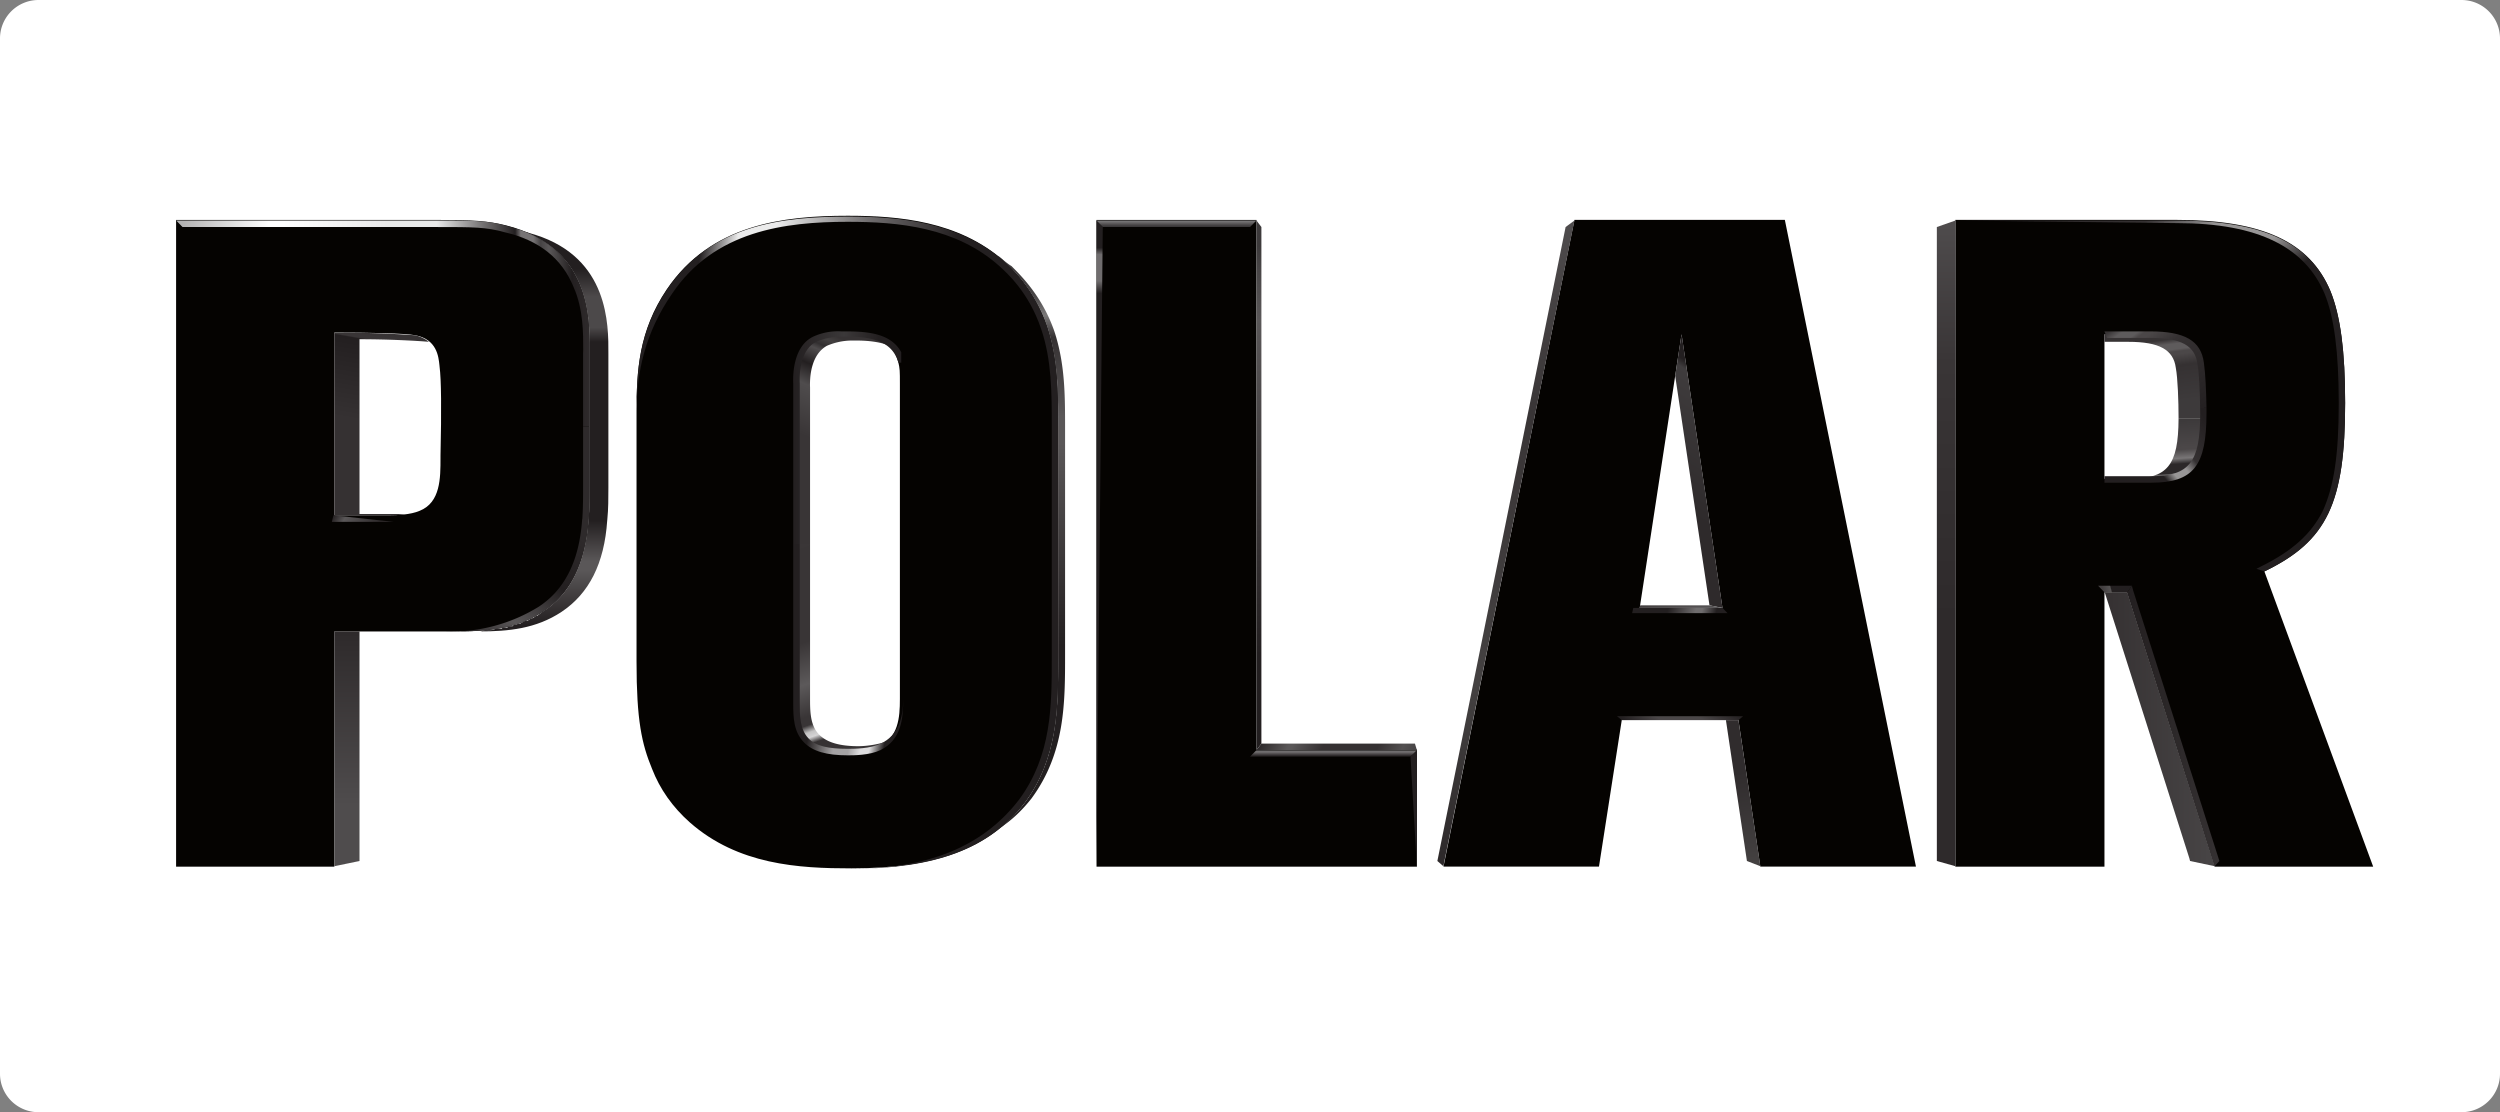 <svg xmlns="http://www.w3.org/2000/svg" height="266.92" width="600">
    <rect width="100%" height="100%" fill="#808080" stroke="none"/>
    <defs>
        <linearGradient id="G" gradientUnits="userSpaceOnUse" gradientTransform="matrix(.229 .061 -.061 .229 61.837 134.44)" x1="0" x2="1" y1="0" y2="0">
            <stop stop-color="#423e3f" offset="0"/>
            <stop stop-color="#565353" offset=".247"/>
            <stop stop-color="#565353" offset=".25"/>
            <stop stop-color="#231f20" offset=".287"/>
            <stop stop-color="#231f20" offset="1"/>
        </linearGradient>
        <linearGradient id="F" gradientUnits="userSpaceOnUse" gradientTransform="translate(62.02 133.41) scale(.707)" x1="0" x2="1" y1="0" y2="0">
            <stop stop-color="#231f20" offset="0"/>
            <stop stop-color="#353132" offset="1"/>
        </linearGradient>
        <linearGradient id="E" gradientUnits="userSpaceOnUse" gradientTransform="matrix(.65 .539 -.539 .65 61.915 135.3)" x1="0" x2="1" y1="0" y2="0">
            <stop stop-color="#231f20" offset="0"/>
            <stop stop-color="#231f20" offset=".102"/>
            <stop stop-color="#231f20" offset=".37"/>
            <stop stop-color="#989696" offset=".459"/>
            <stop stop-color="#989696" offset=".541"/>
            <stop stop-color="#989696" offset=".568"/>
            <stop stop-color="#353132" offset=".681"/>
            <stop stop-color="#231f20" offset="1"/>
        </linearGradient>
        <linearGradient id="D" gradientUnits="userSpaceOnUse" gradientTransform="rotate(-53.729 165.783 7.18) scale(1.056)" x1="0" x2="1" y1="0" y2="0">
            <stop stop-color="#373334" offset="0"/>
            <stop stop-color="#373334" offset=".096"/>
            <stop stop-color="#5e5b5c" offset=".157"/>
            <stop stop-color="#5e5b5c" offset=".223"/>
            <stop stop-color="#4b4748" offset=".253"/>
            <stop stop-color="#4b4748" offset=".286"/>
            <stop stop-color="#353132" offset=".422"/>
            <stop stop-color="#231f20" offset="1"/>
        </linearGradient>
        <linearGradient id="C" gradientUnits="userSpaceOnUse" gradientTransform="matrix(0 -.053 .053 0 54.732 137.3)" x1="0" x2="1" y1="0" y2="0">
            <stop stop-color="#918f90" offset="0"/>
            <stop stop-color="#3b3839" offset="1"/>
        </linearGradient>
        <linearGradient id="B" gradientUnits="userSpaceOnUse" gradientTransform="matrix(-.021 -1.927 1.927 -.021 54.171 137.38)" x1="0" x2="1" y1="0" y2="0">
            <stop stop-color="#231f20" offset="0"/>
            <stop stop-color="#231f20" offset=".154"/>
            <stop stop-color="#706d6e" offset=".181"/>
            <stop stop-color="#706d6e" offset=".286"/>
            <stop stop-color="#231f20" offset=".335"/>
            <stop stop-color="#231f20" offset="1"/>
        </linearGradient>
        <linearGradient id="A" gradientUnits="userSpaceOnUse" gradientTransform="rotate(90 -38.623 94.557) scale(.049)" x1="0" x2="1" y1="0" y2="0">
            <stop stop-color="#231f20" offset="0"/>
            <stop stop-color="#231f20" offset=".075"/>
            <stop stop-color="#706d6e" offset=".706"/>
            <stop stop-color="#706d6e" offset=".787"/>
            <stop stop-color="#706d6e" offset=".851"/>
            <stop stop-color="#3d3a3b" offset="1"/>
        </linearGradient>
        <linearGradient id="z" gradientUnits="userSpaceOnUse" gradientTransform="rotate(-11.07 717.67 -200.874) scale(.842)" x1="0" x2="1" y1="0" y2="0">
            <stop stop-color="#231f20" offset="0"/>
            <stop stop-color="#231f20" offset=".146"/>
            <stop stop-color="#a5a3a4" offset=".398"/>
            <stop stop-color="#a5a3a4" offset=".464"/>
            <stop stop-color="#a5a3a4" offset=".53"/>
            <stop stop-color="#deddde" offset=".638"/>
            <stop stop-color="#deddde" offset=".717"/>
            <stop stop-color="#231f20" offset=".847"/>
            <stop stop-color="#231f20" offset="1"/>
        </linearGradient>
        <linearGradient id="y" gradientUnits="userSpaceOnUse" gradientTransform="translate(51.794 135.63) scale(.843)" x1="0" x2="1" y1="0" y2="0">
            <stop stop-color="#231f20" offset="0"/>
            <stop stop-color="#3b3839" offset=".466"/>
            <stop stop-color="#231f20" offset=".781"/>
            <stop stop-color="#231f20" offset="1"/>
        </linearGradient>
        <linearGradient id="x" gradientUnits="userSpaceOnUse" gradientTransform="rotate(58.394 -95.38 111.019) scale(2.096)" x1="0" x2="1" y1="0" y2="0">
            <stop stop-color="#231f20" offset="0"/>
            <stop stop-color="#231f20" offset=".031"/>
            <stop stop-color="#5a5758" offset=".182"/>
            <stop stop-color="#231f20" offset=".376"/>
            <stop stop-color="#2e2a2b" offset=".573"/>
            <stop stop-color="#2e2a2b" offset="1"/>
        </linearGradient>
        <linearGradient id="w" gradientUnits="userSpaceOnUse" gradientTransform="translate(47.063 136.5) scale(3.169)" x1="0" x2="1" y1="0" y2="0">
            <stop stop-color="#b4b3b3" offset="0"/>
            <stop stop-color="#b4b3b3" offset=".015"/>
            <stop stop-color="#fff" offset=".223"/>
            <stop stop-color="#fff" offset=".256"/>
            <stop stop-color="#e9e9e9" offset=".512"/>
            <stop stop-color="#e9e9e9" offset=".631"/>
            <stop stop-color="#231f20" offset=".821"/>
            <stop stop-color="#777475" offset=".835"/>
            <stop stop-color="#777475" offset=".865"/>
            <stop stop-color="#464344" offset=".883"/>
            <stop stop-color="#5a5758" offset=".903"/>
            <stop stop-color="#231f20" offset=".959"/>
            <stop stop-color="#2e2a2b" offset="1"/>
        </linearGradient>
        <linearGradient id="v" gradientUnits="userSpaceOnUse" gradientTransform="matrix(-2.28 2.519 -2.519 -2.28 63.065 134.99)" x1="0" x2="1" y1="0" y2="0">
            <stop stop-color="#231f20" offset="0"/>
            <stop stop-color="#231f20" offset=".102"/>
            <stop stop-color="#231f20" offset=".37"/>
            <stop stop-color="#989696" offset=".459"/>
            <stop stop-color="#989696" offset=".541"/>
            <stop stop-color="#989696" offset=".568"/>
            <stop stop-color="#353132" offset=".681"/>
            <stop stop-color="#231f20" offset="1"/>
        </linearGradient>
        <linearGradient id="u" gradientUnits="userSpaceOnUse" gradientTransform="matrix(.713 -.181 .181 .713 58.144 134.41)" x1="0" x2="1" y1="0" y2="0">
            <stop stop-color="#231f20" offset="0"/>
            <stop stop-color="#231f20" offset=".161"/>
            <stop stop-color="#231f20" offset=".501"/>
            <stop stop-color="#706d6e" offset=".787"/>
            <stop stop-color="#706d6e" offset=".85"/>
            <stop stop-color="#231f20" offset=".998"/>
            <stop stop-color="#231f20" offset="1"/>
        </linearGradient>
        <linearGradient id="s" gradientUnits="userSpaceOnUse" gradientTransform="matrix(2.13 -.296 .296 2.13 50.802 135.02)" x1="0" x2="1" y1="0" y2="0">
            <stop stop-color="#231f20" offset="0"/>
            <stop stop-color="#ebebeb" offset=".127"/>
            <stop stop-color="#ebebeb" offset=".184"/>
            <stop stop-color="#ebebeb" offset=".257"/>
            <stop stop-color="#706d6e" offset=".58"/>
            <stop stop-color="#231f20" offset=".898"/>
            <stop stop-color="#231f20" offset="1"/>
        </linearGradient>
        <linearGradient id="r" gradientUnits="userSpaceOnUse" gradientTransform="matrix(.407 -.24 .24 .407 48.318 135.11)" x1="0" x2="1" y1="0" y2="0">
            <stop stop-color="#231f20" offset="0"/>
            <stop stop-color="#5a5758" offset=".182"/>
            <stop stop-color="#2e2a2b" offset=".693"/>
            <stop stop-color="#2e2a2b" offset="1"/>
        </linearGradient>
        <linearGradient id="q" gradientUnits="userSpaceOnUse" gradientTransform="rotate(58.198 -90.474 119.129) scale(.663)" x1="0" x2="1" y1="0" y2="0">
            <stop stop-color="#231f20" offset="0"/>
            <stop stop-color="#231f20" offset=".063"/>
            <stop stop-color="#4b4748" offset=".281"/>
            <stop stop-color="#4b4748" offset=".424"/>
            <stop stop-color="#4b4748" offset=".538"/>
            <stop stop-color="#231f20" offset=".809"/>
            <stop stop-color="#231f20" offset="1"/>
        </linearGradient>
        <linearGradient id="p" gradientUnits="userSpaceOnUse" gradientTransform="scale(.631) rotate(-86.092 164.433 54.799)" x1="0" x2="1" y1="0" y2="0">
            <stop stop-color="#3d3a3b" offset="0"/>
            <stop stop-color="#4b4748" offset=".323"/>
            <stop stop-color="#4b4748" offset=".348"/>
            <stop stop-color="#797677" offset=".453"/>
            <stop stop-color="#2c2829" offset=".52"/>
            <stop stop-color="#2c2829" offset=".577"/>
            <stop stop-color="#2c2829" offset=".628"/>
            <stop stop-color="#fff" offset=".68"/>
            <stop stop-color="#fff" offset=".711"/>
            <stop stop-color="#2e2a2b" offset=".746"/>
            <stop stop-color="#2e2a2b" offset="1"/>
        </linearGradient>
        <linearGradient id="o" gradientUnits="userSpaceOnUse" gradientTransform="matrix(.08 -.626 .626 .08 62.184 136.42)" x1="0" x2="1" y1="0" y2="0">
            <stop stop-color="#373334" offset="0"/>
            <stop stop-color="#373334" offset=".096"/>
            <stop stop-color="#5e5b5c" offset=".157"/>
            <stop stop-color="#5e5b5c" offset=".223"/>
            <stop stop-color="#4b4748" offset=".253"/>
            <stop stop-color="#4b4748" offset=".286"/>
            <stop stop-color="#353132" offset=".422"/>
            <stop stop-color="#3d3a3b" offset=".855"/>
            <stop stop-color="#3d3a3b" offset="1"/>
        </linearGradient>
        <linearGradient id="n" gradientUnits="userSpaceOnUse" gradientTransform="scale(-3.205) rotate(-70.999 -37.158 -9.089)" x1="0" x2="1" y1="0" y2="0">
            <stop stop-color="#231f20" offset="0"/>
            <stop stop-color="#231f20" offset=".015"/>
            <stop stop-color="#3d3a3b" offset=".152"/>
            <stop stop-color="#3d3a3b" offset=".174"/>
            <stop stop-color="#353132" offset=".39"/>
            <stop stop-color="#d5d4d5" offset=".405"/>
            <stop stop-color="#c4c3c3" offset=".417"/>
            <stop stop-color="#393536" offset=".434"/>
            <stop stop-color="#393536" offset=".444"/>
            <stop stop-color="#393536" offset=".454"/>
            <stop stop-color="#5c595a" offset=".528"/>
            <stop stop-color="#393536" offset=".624"/>
            <stop stop-color="#393536" offset=".833"/>
            <stop stop-color="#464344" offset="1"/>
        </linearGradient>
        <linearGradient id="m" gradientUnits="userSpaceOnUse" gradientTransform="rotate(66.126 -76.821 105.954) scale(3.207)" x1="0" x2="1" y1="0" y2="0">
            <stop stop-color="#393536" offset="0"/>
            <stop stop-color="#393536" offset=".015"/>
            <stop stop-color="#393536" offset=".627"/>
            <stop stop-color="#393536" offset=".724"/>
            <stop stop-color="#393536" offset=".753"/>
            <stop stop-color="#4f4c4d" offset=".867"/>
            <stop stop-color="#231f20" offset=".915"/>
            <stop stop-color="#4f4c4d" offset=".955"/>
            <stop stop-color="#322f30" offset=".968"/>
            <stop stop-color="#444141" offset=".985"/>
            <stop stop-color="#373334" offset="1"/>
        </linearGradient>
        <linearGradient id="l" gradientUnits="userSpaceOnUse" gradientTransform="translate(61.846 133.39) scale(.845)" x1="0" x2="1" y1="0" y2="0">
            <stop stop-color="#353132" offset="0"/>
            <stop stop-color="#484546" offset="1"/>
        </linearGradient>
        <linearGradient id="k" gradientUnits="userSpaceOnUse" gradientTransform="rotate(90 -35.874 96.505) scale(4.915)" x1="0" x2="1" y1="0" y2="0">
            <stop stop-color="#2e2a2b" offset="0"/>
            <stop stop-color="#2e2a2b" offset=".377"/>
            <stop stop-color="#393536" offset=".777"/>
            <stop stop-color="#4f4c4d" offset="1"/>
        </linearGradient>
        <linearGradient id="j" gradientUnits="userSpaceOnUse" gradientTransform="matrix(.208 -1.137 1.137 .208 58.966 133.5)" x1="0" x2="1" y1="0" y2="0">
            <stop stop-color="#302c2d" offset="0"/>
            <stop stop-color="#302c2d" offset=".003"/>
            <stop stop-color="#302c2d" offset=".389"/>
            <stop stop-color="#444141" offset="1"/>
        </linearGradient>
        <linearGradient id="i" gradientUnits="userSpaceOnUse" gradientTransform="rotate(90 -37.54 94.8) scale(4.958)" x1="0" x2="1" y1="0" y2="0">
            <stop stop-color="#2e2a2b" offset="0"/>
            <stop stop-color="#2e2a2b" offset=".019"/>
            <stop stop-color="#444141" offset=".284"/>
            <stop stop-color="#393536" offset=".698"/>
            <stop stop-color="#4f4c4d" offset="1"/>
        </linearGradient>
        <linearGradient id="h" gradientUnits="userSpaceOnUse" gradientTransform="translate(58.282 134.33) scale(.635)" x1="0" x2="1" y1="0" y2="0">
            <stop stop-color="#423e3f" offset="0"/>
            <stop stop-color="#535051" offset=".698"/>
            <stop stop-color="#535051" offset="1"/>
        </linearGradient>
        <linearGradient id="g" gradientUnits="userSpaceOnUse" gradientTransform="matrix(1.118 1.803 -1.803 1.118 58.26 134.6)" x1="0" x2="1" y1="0" y2="0">
            <stop stop-color="#2e2a2b" offset="0"/>
            <stop stop-color="#2e2a2b" offset=".002"/>
            <stop stop-color="#2e2a2b" offset=".277"/>
            <stop stop-color="#3f3c3d" offset=".713"/>
            <stop stop-color="#231f20" offset=".74"/>
            <stop stop-color="#231f20" offset="1"/>
        </linearGradient>
        <linearGradient id="f" gradientUnits="userSpaceOnUse" gradientTransform="scale(1.22) rotate(-25.387 265.67 -46.16)" x1="0" x2="1" y1="0" y2="0">
            <stop stop-color="#231f20" offset="0"/>
            <stop stop-color="#5a5758" offset=".199"/>
            <stop stop-color="#5a5758" offset=".224"/>
            <stop stop-color="#353132" offset=".397"/>
            <stop stop-color="#353132" offset=".71"/>
            <stop stop-color="#535051" offset=".853"/>
            <stop stop-color="#3d3a3b" offset="1"/>
        </linearGradient>
        <linearGradient id="e" gradientUnits="userSpaceOnUse" gradientTransform="rotate(90 -38.933 94.297) scale(4.06)" x1="0" x2="1" y1="0" y2="0">
            <stop stop-color="#231f20" offset="0"/>
            <stop stop-color="#231f20" offset=".178"/>
            <stop stop-color="#353132" offset=".385"/>
            <stop stop-color="#5a5758" offset=".812"/>
            <stop stop-color="#484546" offset=".912"/>
            <stop stop-color="#3d3a3b" offset=".952"/>
            <stop stop-color="#3d3a3b" offset="1"/>
        </linearGradient>
        <linearGradient id="d" gradientUnits="userSpaceOnUse" gradientTransform="rotate(91.473 -37.834 92.511) scale(4.388)" x1="0" x2="1" y1="0" y2="0">
            <stop stop-color="#231f20" offset="0"/>
            <stop stop-color="#231f20" offset=".3"/>
            <stop stop-color="#5a5758" offset=".652"/>
            <stop stop-color="#5a5758" offset=".7"/>
            <stop stop-color="#353132" offset=".837"/>
            <stop stop-color="#7b7979" offset=".876"/>
            <stop stop-color="#484546" offset=".912"/>
            <stop stop-color="#3d3a3b" offset=".952"/>
            <stop stop-color="#3d3a3b" offset="1"/>
        </linearGradient>
        <linearGradient id="c" gradientUnits="userSpaceOnUse" gradientTransform="rotate(90 -42.13 92.01) scale(3.082)" x1="0" x2="1" y1="0" y2="0">
            <stop stop-color="#231f20" offset="0"/>
            <stop stop-color="#231f20" offset=".015"/>
            <stop stop-color="#5a5758" offset=".152"/>
            <stop stop-color="#5a5758" offset=".174"/>
            <stop stop-color="#231f20" offset=".276"/>
            <stop stop-color="#231f20" offset=".72"/>
            <stop stop-color="#4c494a" offset=".756"/>
            <stop stop-color="#4c494a" offset=".833"/>
            <stop stop-color="#231f20" offset=".902"/>
            <stop stop-color="#231f20" offset="1"/>
        </linearGradient>
        <linearGradient id="b" gradientUnits="userSpaceOnUse" gradientTransform="rotate(90 -41.979 90.352) scale(1.803)" x1="0" x2="1" y1="0" y2="0">
            <stop stop-color="#4f4c4d" offset="0"/>
            <stop stop-color="#4f4c4d" offset=".261"/>
            <stop stop-color="#2e2a2b" offset=".997"/>
            <stop stop-color="#2e2a2b" offset="1"/>
        </linearGradient>
        <linearGradient id="a" gradientUnits="userSpaceOnUse" gradientTransform="rotate(80 -56.168 96.382) scale(1.467)" x1="0" x2="1" y1="0" y2="0">
            <stop stop-color="#353132" offset="0"/>
            <stop stop-color="#353132" offset=".53"/>
            <stop stop-color="#231f20" offset=".951"/>
            <stop stop-color="#393536" offset=".958"/>
            <stop stop-color="#393536" offset=".974"/>
            <stop stop-color="#373334" offset="1"/>
        </linearGradient>
        <clipPath id="t" clipPathUnits="userSpaceOnUse">
            <path d="M45.66 129.82h19.166v9.79H45.66v-9.79z"/>
        </clipPath>
    </defs>
    <path d="M600 257.69a9.233 9.233 0 0 1-9.236 9.236H9.237A9.233 9.233 0 0 1 0 257.69V9.238A9.233 9.233 0 0 1 9.237.002h581.527A9.233 9.233 0 0 1 600 9.238V257.69z" fill="#fff"/>
    <path d="M105.72 109.92c0 4.759.031 10.676-5.01 12.68-2.19.939-5.447 1.064-7.2 1.064H80.236V79.803c8.015 0 17.031.188 19.442.657 5.134.97 5.572 5.04 5.792 7.232l.03.313c.408 3.1.47 10.3.22 21.383v.532zm15.779-55.82c-4.571-1.127-7.952-1.315-16.5-1.315H42.262v155.22h37.975v-56.447h26.736c8.265 0 16.092 0 23.199-4.664 6.637-4.32 10.362-11.772 11.082-22.166l.032-.219c.219-2.63.219-5.322.219-7.89V83.748c.031-7.357.156-24.544-20.005-29.647M191.15 92.04c-.094-2.505.125-8.516 4.383-10.676 1.565-.814 3.788-1.252 6.387-1.252h.877c5.54 0 11.113.532 12.772 6.7.407 1.722.407 2.129.407 5.385v75.575c0 4.54-.375 9.141-5.009 11.458-2.504 1.158-6.073 1.284-7.513 1.284-4.79 0-8.046-.94-9.956-2.85-2.348-2.347-2.348-5.885-2.348-9.329V92.04zm49.747-29.46c-10.895-9.517-25.046-10.8-37.443-10.8-15.56 0-32.873 2.097-43.423 17.656-6.731 9.987-7.263 19.567-7.263 29.335v60.016c0 14.119 1.252 19.754 3.725 25.734 1.879 4.852 4.915 9.173 9.08 12.867 11.583 10.175 26.078 11.02 38.757 11.02 20.381 0 33.186-4.821 41.45-15.685 8.172-10.895 8.172-23.167 8.172-35v-55.477c0-8.234 0-16.03-2.661-23.95-3.068-8.985-8.578-14.025-10.394-15.716M301.55 52.78h-38.382V208h76.89v-28.114H301.55V52.78zM413.4 145.971h-19.88l10.05-65.745 9.83 65.745zm14.965-93.2h-50.498l-31.339 154.78-.094.44h37.318l5.479-35.221h27.988l5.26 35.22h37.35L428.426 53.083l-.062-.313zM505.07 80.23h10.989c7.858 0 11.458 2.066 12.084 6.888.47 2.692.658 8.202.658 12.21 0 12.084-2.818 15.59-12.523 15.59H505.07V80.23zm38.382 56.916c15.028-7.294 19.38-16.436 19.38-40.449 0-12.397-1.128-20.944-3.538-26.83-4.915-11.834-16.28-17.093-36.88-17.093h-53.128v155.22h35.784v-65.839h5.447l20.945 65.557.062.282h38.038l-26.11-70.848z" fill="#050301"/>
    <path fill="url(#a)" d="M48.276 135.03H48.7c.03 0 .075 0 .12.01h-.351v1.34c.198 0 .418-.01.532-.02a.259.259 0 0 1-.104.05 7.79 7.79 0 0 1-.621.02v-1.4z" transform="matrix(31.307 0 0 -31.307 -1431.14 4351.06)"/>
    <path fill="url(#b)" d="M48.276 134.14v-1.8l.193.04v1.76h-.193z" transform="matrix(31.307 0 0 -31.307 -1431.14 4351.06)"/>
    <path fill="url(#c)" d="M49.684 137.22c.456-.15.534-.52.547-.78l.001-.02.001-.02v-1.15c0-.08 0-.17-.008-.25-.023-.34-.143-.58-.354-.71l-.039-.03h-.01c-.011-.01-.023-.02-.035-.02h-.003c-.013-.01-.026-.02-.038-.02h-.011c-.012-.01-.023-.01-.033-.02h-.007c-.012 0-.026-.01-.038-.01-.004 0-.009 0-.013-.01h-.03c-.003 0-.007 0-.01-.01h-.037c-.006-.01-.011-.01-.016-.01H49.51c-.012-.01-.024-.01-.035-.01h-.04c-.013 0-.028-.01-.041-.01h-.006c.222 0 .434.02.63.15.21.14.328.37.35.7l.001.01c.008.08.008.16.008.24v1.03c.001.22.004.73-.559.91l-.135.04h.001zm-.298-3.08h.002-.002m-.004 0h.004-.004" transform="matrix(31.307 0 0 -31.307 -1431.14 4351.06)"/>
    <path fill="url(#d)" d="M53.408 136.98c.058-.05.234-.22.332-.5.085-.26.085-.5.085-.77v-1.77c0-.38 0-.77-.261-1.12a1.01 1.01 0 0 0-.191-.19c.095.06.177.14.248.23.257.35.257.73.257 1.1v1.73c0 .26 0 .5-.082.75-.097.28-.27.44-.328.5-.033.02-.067.05-.103.08a.157.157 0 0 1 .043-.04" transform="matrix(31.307 0 0 -31.307 -1431.14 4351.06)"/>
    <path fill="url(#e)" d="M55.345 133.23l.038.05v3.96l-.038.05v-4.06z" transform="matrix(31.307 0 0 -31.307 -1431.14 4351.06)"/>
    <path fill="url(#f)" d="M55.383 133.28l-.038-.05h1.23l-.015.05h-1.177z" transform="matrix(31.307 0 0 -31.307 -1431.14 4351.06)"/>
    <path fill="url(#g)" d="M58.555 136.1l.263-1.76.1-.02-.314 2.1-.049-.32z" transform="matrix(31.307 0 0 -31.307 -1431.14 4351.06)"/>
    <path fill="url(#h)" d="M58.287 134.34l-.005-.02h.636l-.1.02h-.531z" transform="matrix(31.307 0 0 -31.307 -1431.14 4351.06)"/>
    <path fill="url(#i)" d="M57.715 137.24l-.983-4.86.046-.04 1.005 4.95-.068-.05z" transform="matrix(31.307 0 0 -31.307 -1431.14 4351.06)"/>
    <path fill="url(#j)" d="M58.945 133.46h-.001l.161-1.08.103-.04-.168 1.12h-.095z" transform="matrix(31.307 0 0 -31.307 -1431.14 4351.06)"/>
    <path fill="url(#k)" d="M60.561 137.24v-4.86l.142-.04v4.95l-.142-.05z" transform="matrix(31.307 0 0 -31.307 -1431.14 4351.06)"/>
    <path fill="url(#l)" d="M61.846 134.44h.002l.649-2.04.005-.02.189-.04-.67 2.1h-.175z" transform="matrix(31.307 0 0 -31.307 -1431.14 4351.06)"/>
    <path fill="url(#m)" d="M51.96 136.38c-.138-.07-.144-.26-.141-.34v-1.23h.104v1.2c-.003.07.003.25.13.32.047.02.114.04.193.04h.028c.093 0 .185-.01.259-.04-.081.08-.211.09-.342.09h-.028a.397.397 0 0 1-.203-.04" transform="matrix(31.307 0 0 -31.307 -1431.14 4351.06)"/>
    <path fill="url(#n)" d="M51.819 134.81v-1.21c-.001-.11-.001-.22.075-.3.06-.06.165-.09.318-.09.046 0 .16.01.239.04.029.02.052.03.071.05a.733.733 0 0 0-.228-.04c-.146 0-.245.03-.302.09-.069.07-.069.18-.069.28v1.18h-.104zm.703-1.51h.001-.001z" transform="matrix(31.307 0 0 -31.307 -1431.14 4351.06)"/>
    <path fill="url(#o)" d="M61.846 136.42v-.06h.183c.237 0 .346-.06.364-.2.015-.08.021-.26.021-.38v-.01h.19v.04c0 .12-.006.3-.021.39-.019.15-.136.22-.386.22h-.351z" transform="matrix(31.307 0 0 -31.307 -1431.14 4351.06)"/>
    <path fill="url(#p)" d="M62.414 135.77c-.002-.36-.085-.46-.378-.46h.168c.301 0 .395.1.4.46h-.19zm-.568-.46h.19-.19z" transform="matrix(31.307 0 0 -31.307 -1431.14 4351.06)"/>
    <path fill="url(#q)" d="M58.109 133.49l.037-.03h.894l.036.03h-.967z" transform="matrix(31.307 0 0 -31.307 -1431.14 4351.06)"/>
    <path fill="url(#r)" d="M48.257 134.98h.473l-.461.05-.012-.05z" transform="matrix(31.307 0 0 -31.307 -1431.14 4351.06)"/>
    <path fill="url(#s)" d="M50.826 136.76c-.215-.32-.233-.62-.233-.94 0 .31.066.61.273.91.323.48.862.55 1.346.55.388 0 .828-.04 1.163-.34.055-.05.225-.2.319-.48.082-.24.082-.49.082-.75v-1.77c0-.37 0-.75-.251-1.09-.254-.33-.65-.53-1.285-.53.651 0 1.06.16 1.324.5.261.35.261.74.261 1.12v1.77c0 .27 0 .51-.085.77-.098.28-.274.45-.332.5-.348.3-.799.34-1.196.34-.497 0-1.051-.06-1.386-.56" transform="matrix(31.307 0 0 -31.307 -1431.14 4351.06)"/>
    <g clip-path="url(#t)" transform="matrix(31.307 0 0 -31.307 -1431.14 4351.06)">
        <path d="M56.526 133.18l.049-.849v.898l-.049-.049z" fill="#231f20"/>
    </g>
    <path fill="url(#u)" d="M58.234 134.32l-.009-.04h.731l-.038.04h-.684z" transform="matrix(31.307 0 0 -31.307 -1431.14 4351.06)"/>
    <path fill="url(#v)" d="M60.704 137.29l1.696-.02c.635 0 .985-.19 1.133-.54.074-.18.109-.45.109-.84 0-.4-.037-.64-.124-.83-.087-.17-.226-.3-.468-.42l-.039-.02.061-.02c.48.23.619.52.619 1.29 0 .4-.036.67-.113.86-.157.37-.519.54-1.178.54h-1.696z" transform="matrix(31.307 0 0 -31.307 -1431.14 4351.06)"/>
    <path fill="url(#w)" d="M47.064 137.29l.048-.05h1.955c.268 0 .374 0 .515-.04.261-.06.439-.2.528-.42.076-.17.074-.36.074-.48l-.001-.03v-.56h.05V136.3c.001.24.005.79-.639.95-.145.04-.254.04-.527.04h-2.003z" transform="matrix(31.307 0 0 -31.307 -1431.14 4351.06)"/>
    <path fill="url(#x)" d="M50.232 135.71h-.049v-.46c0-.08 0-.16-.006-.25h-.001c-.022-.32-.134-.54-.332-.67a1.27 1.27 0 0 0-.714-.19c.265 0 .514 0 .741.15.211.13.331.37.354.71.008.08.008.17.008.25v.46h-.001z" transform="matrix(31.307 0 0 -31.307 -1431.14 4351.06)"/>
    <path fill="url(#y)" d="M52.163 136.44a.45.45 0 0 1-.215-.04c-.149-.07-.158-.28-.154-.36v-1.23h.05v1.23c-.004.07.002.26.127.32.046.02.113.04.192.04h.028c.175 0 .36-.02.409-.2h.022v.08c-.08.15-.272.16-.43.16h-.029z" transform="matrix(31.307 0 0 -31.307 -1431.14 4351.06)"/>
    <path fill="url(#z)" d="M51.794 134.81v-1.22c0-.11.003-.22.082-.3.066-.07.176-.1.336-.1.047 0 .165 0 .251.04.16.08.174.24.174.39 0-.14-.038-.28-.173-.34-.076-.04-.208-.04-.252-.04-.146 0-.245.02-.301.08-.068.07-.067.18-.067.28v1.21h-.05z" transform="matrix(31.307 0 0 -31.307 -1431.14 4351.06)"/>
    <path fill="url(#A)" d="M55.345 133.23l-.049-.05h1.23l.049.05h-1.23z" transform="matrix(31.307 0 0 -31.307 -1431.14 4351.06)"/>
    <path fill="url(#B)" d="M54.119 132.34l.048 4.9-.048.05v-4.95z" transform="matrix(31.307 0 0 -31.307 -1431.14 4351.06)"/>
    <path fill="url(#C)" d="M54.119 137.29l.048-.05h1.129l.049.05h-1.226z" transform="matrix(31.307 0 0 -31.307 -1431.14 4351.06)"/>
    <path fill="url(#D)" d="M61.846 136.44l.019-.05h.332c.239 0 .343-.06.362-.2.013-.07.019-.21.02-.33h.049c-.002.12-.008.26-.02.34-.022.17-.149.24-.411.24h-.351z" transform="matrix(31.307 0 0 -31.307 -1431.14 4351.06)"/>
    <path fill="url(#E)" d="M62.579 135.86l.001-.05c0-.37-.081-.48-.376-.48h-.358v-.05h.358c.325 0 .424.13.424.53v.05h-.049z" transform="matrix(31.307 0 0 -31.307 -1431.14 4351.06)"/>
    <path fill="url(#F)" d="M62.021 134.44l.668-2.1h.002l.036.04-.66 2.07-.011.04-.035-.05z" transform="matrix(31.307 0 0 -31.307 -1431.14 4351.06)"/>
    <path fill="url(#G)" d="M62.021 134.49H61.797l.049-.05h.175l.035.05h-.035z" transform="matrix(31.307 0 0 -31.307 -1431.14 4351.06)"/>
</svg>
